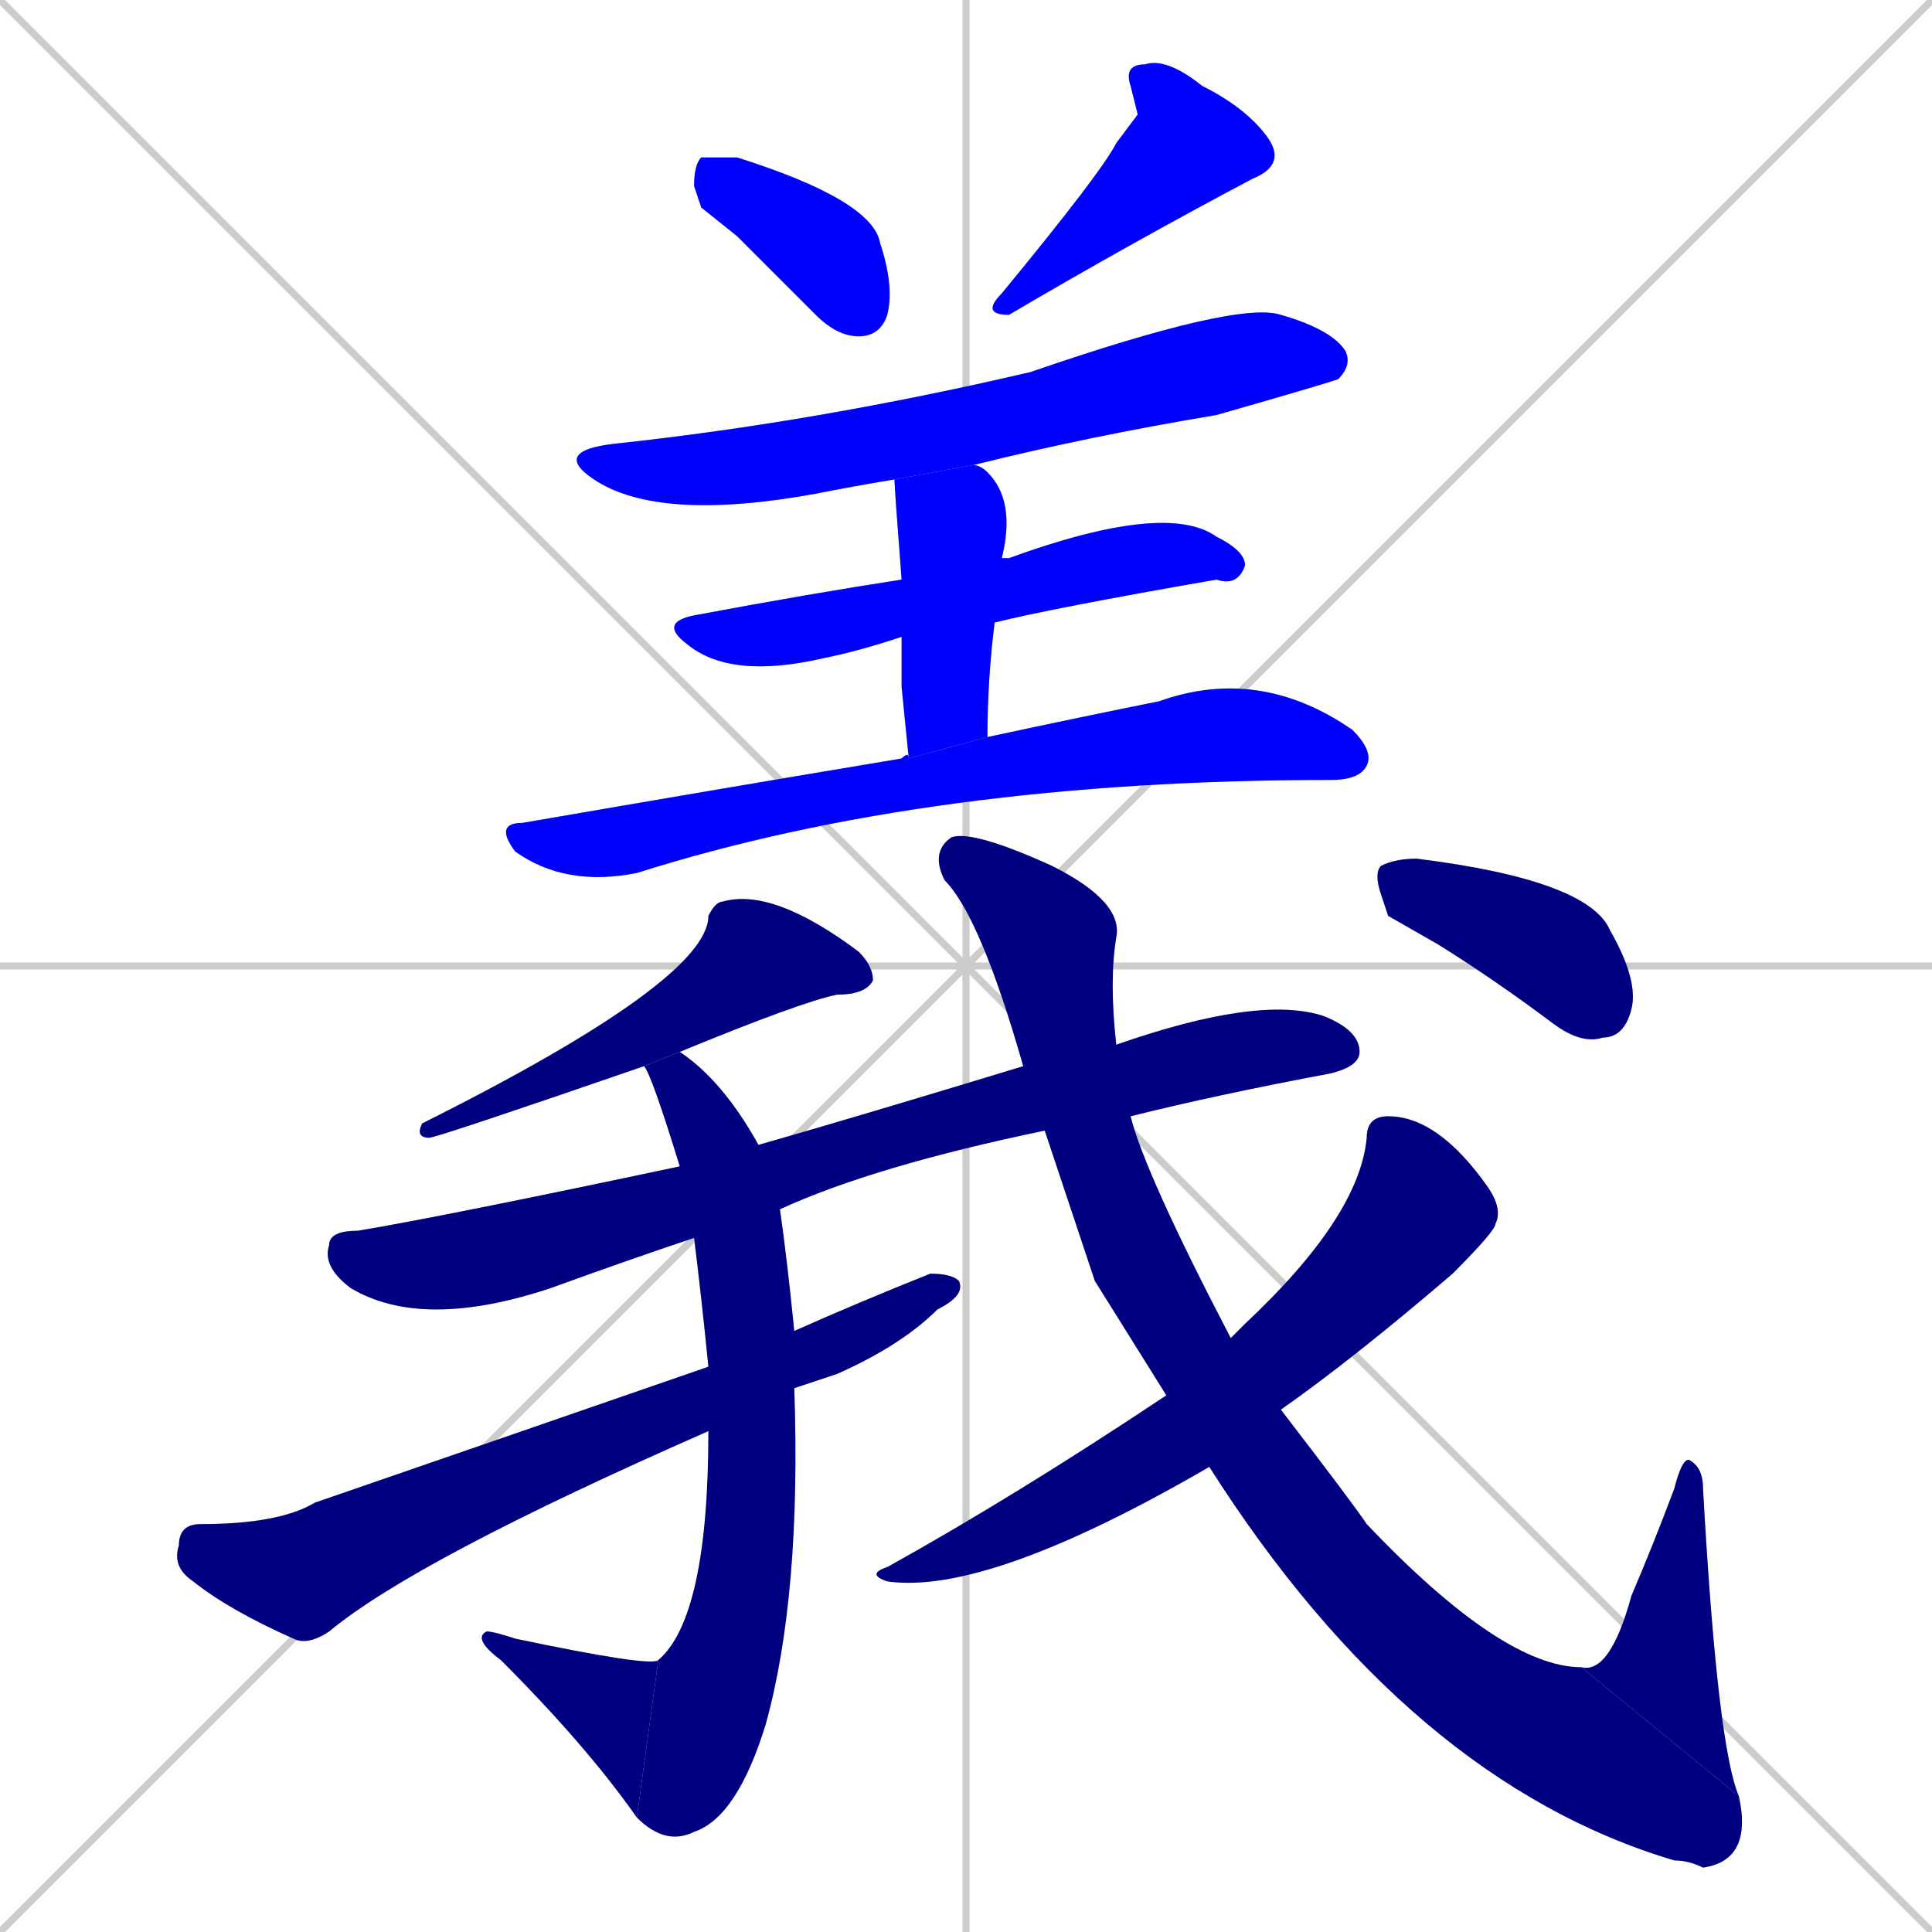 <svg xmlns="http://www.w3.org/2000/svg" xmlns:xlink="http://www.w3.org/1999/xlink" width="270" height="270"><defs><clipPath id="clip-mask-1"><rect x="97" y="22" width="28" height="25"><animate attributeName="x" from="69" to="97" dur="0.104" begin="0; animate15.end + 1" id="animate1" fill="freeze"/></rect></clipPath><clipPath id="clip-mask-2"><rect x="137" y="8" width="43" height="36"><set attributeName="y" to="-28" begin="0; animate15.end + 1" /><animate attributeName="y" from="-28" to="8" dur="0.133" begin="animate1.end + 0.5" id="animate2" fill="freeze"/></rect></clipPath><clipPath id="clip-mask-3"><rect x="77" y="42" width="112" height="31"><set attributeName="x" to="-35" begin="0; animate15.end + 1" /><animate attributeName="x" from="-35" to="77" dur="0.415" begin="animate2.end + 0.5" id="animate3" fill="freeze"/></rect></clipPath><clipPath id="clip-mask-4"><rect x="92" y="70" width="82" height="25"><set attributeName="x" to="10" begin="0; animate15.end + 1" /><animate attributeName="x" from="10" to="92" dur="0.304" begin="animate3.end + 0.5" id="animate4" fill="freeze"/></rect></clipPath><clipPath id="clip-mask-5"><rect x="125" y="65" width="17" height="41"><set attributeName="y" to="24" begin="0; animate15.end + 1" /><animate attributeName="y" from="24" to="65" dur="0.152" begin="animate4.end + 0.5" id="animate5" fill="freeze"/></rect></clipPath><clipPath id="clip-mask-6"><rect x="69" y="93" width="123" height="31"><set attributeName="x" to="-54" begin="0; animate15.end + 1" /><animate attributeName="x" from="-54" to="69" dur="0.456" begin="animate5.end + 0.5" id="animate6" fill="freeze"/></rect></clipPath><clipPath id="clip-mask-7"><rect x="58" y="124" width="64" height="35"><set attributeName="x" to="122" begin="0; animate15.end + 1" /><animate attributeName="x" from="122" to="58" dur="0.237" begin="animate6.end + 0.5" id="animate7" fill="freeze"/></rect></clipPath><clipPath id="clip-mask-8"><rect x="45" y="139" width="145" height="47"><set attributeName="x" to="-100" begin="0; animate15.end + 1" /><animate attributeName="x" from="-100" to="45" dur="0.537" begin="animate7.end + 0.5" id="animate8" fill="freeze"/></rect></clipPath><clipPath id="clip-mask-9"><rect x="89" y="147" width="23" height="111"><set attributeName="y" to="36" begin="0; animate15.end + 1" /><animate attributeName="y" from="36" to="147" dur="0.411" begin="animate8.end + 0.5" id="animate9" fill="freeze"/></rect></clipPath><clipPath id="clip-mask-10"><rect x="66" y="228" width="26" height="26"><set attributeName="x" to="92" begin="0; animate15.end + 1" /><animate attributeName="x" from="92" to="66" dur="0.096" begin="animate9.end" id="animate10" fill="freeze"/></rect></clipPath><clipPath id="clip-mask-11"><rect x="24" y="178" width="111" height="52"><set attributeName="x" to="-87" begin="0; animate15.end + 1" /><animate attributeName="x" from="-87" to="24" dur="0.411" begin="animate10.end + 0.5" id="animate11" fill="freeze"/></rect></clipPath><clipPath id="clip-mask-12"><rect x="130" y="116" width="115" height="145"><set attributeName="y" to="-29" begin="0; animate15.end + 1" /><animate attributeName="y" from="-29" to="116" dur="0.537" begin="animate11.end + 0.5" id="animate12" fill="freeze"/></rect></clipPath><clipPath id="clip-mask-13"><rect x="221" y="204" width="22" height="47"><set attributeName="y" to="251" begin="0; animate15.end + 1" /><animate attributeName="y" from="251" to="204" dur="0.174" begin="animate12.end" id="animate13" fill="freeze"/></rect></clipPath><clipPath id="clip-mask-14"><rect x="121" y="156" width="89" height="67"><set attributeName="x" to="210" begin="0; animate15.end + 1" /><animate attributeName="x" from="210" to="121" dur="0.330" begin="animate13.end + 0.5" id="animate14" fill="freeze"/></rect></clipPath><clipPath id="clip-mask-15"><rect x="192" y="120" width="37" height="26"><set attributeName="x" to="155" begin="0; animate15.end + 1" /><animate attributeName="x" from="155" to="192" dur="0.137" begin="animate14.end + 0.5" id="animate15" fill="freeze"/></rect></clipPath></defs><path d="M 0 0 L 270 270 M 270 0 L 0 270 M 135 0 L 135 270 M 0 135 L 270 135" stroke="#CCCCCC" /><path d="M 98 29 L 97 26 Q 97 23 98 22 Q 99 22 103 22 Q 122 28 123 34 Q 125 40 124 44 Q 123 47 120 47 Q 117 47 114 44 Q 108 38 103 33" fill="#CCCCCC"/><path d="M 159 16 L 158 12 Q 157 9 160 9 Q 163 8 168 12 Q 174 15 177 19 Q 180 23 175 25 Q 158 34 141 44 Q 137 44 140 41 Q 154 24 156 20" fill="#CCCCCC"/><path d="M 125 67 Q 119 68 114 69 Q 92 73 83 67 Q 77 63 86 62 Q 114 59 144 52 Q 173 42 179 44 Q 186 46 188 49 Q 189 51 187 53 Q 184 54 170 58 Q 152 61 136 65" fill="#CCCCCC"/><path d="M 126 89 Q 120 91 115 92 Q 102 95 96 90 Q 92 87 97 86 Q 113 83 126 81 L 140 78 Q 140 78 141 78 Q 163 70 170 75 Q 174 77 174 79 Q 173 82 170 81 Q 147 85 139 87" fill="#CCCCCC"/><path d="M 126 96 L 126 89 L 126 81 Q 125 68 125 67 L 136 65 Q 137 65 138 66 Q 142 70 140 78 L 139 87 Q 138 95 138 103 L 127 106" fill="#CCCCCC"/><path d="M 138 103 Q 152 100 162 98 Q 176 93 189 102 Q 192 105 191 107 Q 190 109 186 109 L 186 109 Q 130 109 89 122 Q 79 124 72 119 Q 69 115 73 115 Q 102 110 126 106 Q 127 105 127 106" fill="#CCCCCC"/><path d="M 90 149 Q 61 159 60 159 Q 58 159 59 157 Q 99 137 99 128 Q 100 126 101 126 Q 108 124 120 133 Q 122 135 122 137 Q 121 139 117 139 Q 112 140 95 147" fill="#CCCCCC"/><path d="M 146 158 Q 122 163 109 169 L 97 173 Q 88 176 77 180 Q 59 186 49 180 Q 45 177 46 174 Q 46 172 50 172 Q 62 170 95 163 L 106 160 Q 120 156 143 149 L 156 146 Q 176 139 185 142 Q 190 144 190 147 Q 190 149 186 150 Q 170 153 158 156" fill="#CCCCCC"/><path d="M 109 169 Q 110 176 111 186 L 111 194 Q 112 223 107 241 Q 103 254 97 256 Q 93 258 89 254 L 92 232 Q 99 226 99 200 L 99 191 Q 98 181 97 173 L 95 163 Q 91 150 90 149 L 95 147 Q 101 151 106 160" fill="#CCCCCC"/><path d="M 89 254 Q 82 244 70 232 Q 66 229 68 228 Q 69 228 72 229 Q 91 233 92 232" fill="#CCCCCC"/><path d="M 111 186 Q 120 182 130 178 Q 133 178 134 179 Q 135 181 131 183 Q 126 188 117 192 Q 114 193 111 194 L 99 200 Q 58 218 46 228 Q 43 230 41 229 Q 32 225 27 221 Q 24 219 25 216 Q 25 213 28 213 Q 39 213 44 210 Q 73 200 99 191" fill="#CCCCCC"/><path d="M 153 179 L 146 158 L 143 149 Q 137 128 132 123 Q 130 119 133 117 Q 136 116 147 121 Q 157 126 156 131 Q 155 137 156 146 L 158 156 Q 160 164 172 187 L 179 197 Q 189 210 191 213 Q 210 233 221 233 L 243 251 Q 245 260 238 261 Q 236 260 234 260 Q 197 249 169 205 L 163 195" fill="#CCCCCC"/><path d="M 221 233 Q 225 234 228 223 Q 231 216 234 208 Q 235 204 236 204 Q 238 205 238 208 Q 240 244 243 251" fill="#CCCCCC"/><path d="M 172 187 Q 173 186 174 185 Q 190 170 191 159 Q 191 156 194 156 Q 201 156 208 166 Q 210 169 209 171 Q 209 172 203 178 Q 189 190 179 197 L 169 205 Q 138 223 124 221 Q 121 220 124 219 Q 142 209 163 195" fill="#CCCCCC"/><path d="M 194 128 L 193 125 Q 192 122 193 121 Q 195 120 198 120 Q 222 123 225 130 Q 229 137 228 141 Q 227 145 224 145 Q 221 146 217 143 Q 209 137 201 132" fill="#CCCCCC"/><path d="M 98 29 L 97 26 Q 97 23 98 22 Q 99 22 103 22 Q 122 28 123 34 Q 125 40 124 44 Q 123 47 120 47 Q 117 47 114 44 Q 108 38 103 33" fill="#0000ff" clip-path="url(#clip-mask-1)" /><path d="M 159 16 L 158 12 Q 157 9 160 9 Q 163 8 168 12 Q 174 15 177 19 Q 180 23 175 25 Q 158 34 141 44 Q 137 44 140 41 Q 154 24 156 20" fill="#0000ff" clip-path="url(#clip-mask-2)" /><path d="M 125 67 Q 119 68 114 69 Q 92 73 83 67 Q 77 63 86 62 Q 114 59 144 52 Q 173 42 179 44 Q 186 46 188 49 Q 189 51 187 53 Q 184 54 170 58 Q 152 61 136 65" fill="#0000ff" clip-path="url(#clip-mask-3)" /><path d="M 126 89 Q 120 91 115 92 Q 102 95 96 90 Q 92 87 97 86 Q 113 83 126 81 L 140 78 Q 140 78 141 78 Q 163 70 170 75 Q 174 77 174 79 Q 173 82 170 81 Q 147 85 139 87" fill="#0000ff" clip-path="url(#clip-mask-4)" /><path d="M 126 96 L 126 89 L 126 81 Q 125 68 125 67 L 136 65 Q 137 65 138 66 Q 142 70 140 78 L 139 87 Q 138 95 138 103 L 127 106" fill="#0000ff" clip-path="url(#clip-mask-5)" /><path d="M 138 103 Q 152 100 162 98 Q 176 93 189 102 Q 192 105 191 107 Q 190 109 186 109 L 186 109 Q 130 109 89 122 Q 79 124 72 119 Q 69 115 73 115 Q 102 110 126 106 Q 127 105 127 106" fill="#0000ff" clip-path="url(#clip-mask-6)" /><path d="M 90 149 Q 61 159 60 159 Q 58 159 59 157 Q 99 137 99 128 Q 100 126 101 126 Q 108 124 120 133 Q 122 135 122 137 Q 121 139 117 139 Q 112 140 95 147" fill="#000080" clip-path="url(#clip-mask-7)" /><path d="M 146 158 Q 122 163 109 169 L 97 173 Q 88 176 77 180 Q 59 186 49 180 Q 45 177 46 174 Q 46 172 50 172 Q 62 170 95 163 L 106 160 Q 120 156 143 149 L 156 146 Q 176 139 185 142 Q 190 144 190 147 Q 190 149 186 150 Q 170 153 158 156" fill="#000080" clip-path="url(#clip-mask-8)" /><path d="M 109 169 Q 110 176 111 186 L 111 194 Q 112 223 107 241 Q 103 254 97 256 Q 93 258 89 254 L 92 232 Q 99 226 99 200 L 99 191 Q 98 181 97 173 L 95 163 Q 91 150 90 149 L 95 147 Q 101 151 106 160" fill="#000080" clip-path="url(#clip-mask-9)" /><path d="M 89 254 Q 82 244 70 232 Q 66 229 68 228 Q 69 228 72 229 Q 91 233 92 232" fill="#000080" clip-path="url(#clip-mask-10)" /><path d="M 111 186 Q 120 182 130 178 Q 133 178 134 179 Q 135 181 131 183 Q 126 188 117 192 Q 114 193 111 194 L 99 200 Q 58 218 46 228 Q 43 230 41 229 Q 32 225 27 221 Q 24 219 25 216 Q 25 213 28 213 Q 39 213 44 210 Q 73 200 99 191" fill="#000080" clip-path="url(#clip-mask-11)" /><path d="M 153 179 L 146 158 L 143 149 Q 137 128 132 123 Q 130 119 133 117 Q 136 116 147 121 Q 157 126 156 131 Q 155 137 156 146 L 158 156 Q 160 164 172 187 L 179 197 Q 189 210 191 213 Q 210 233 221 233 L 243 251 Q 245 260 238 261 Q 236 260 234 260 Q 197 249 169 205 L 163 195" fill="#000080" clip-path="url(#clip-mask-12)" /><path d="M 221 233 Q 225 234 228 223 Q 231 216 234 208 Q 235 204 236 204 Q 238 205 238 208 Q 240 244 243 251" fill="#000080" clip-path="url(#clip-mask-13)" /><path d="M 172 187 Q 173 186 174 185 Q 190 170 191 159 Q 191 156 194 156 Q 201 156 208 166 Q 210 169 209 171 Q 209 172 203 178 Q 189 190 179 197 L 169 205 Q 138 223 124 221 Q 121 220 124 219 Q 142 209 163 195" fill="#000080" clip-path="url(#clip-mask-14)" /><path d="M 194 128 L 193 125 Q 192 122 193 121 Q 195 120 198 120 Q 222 123 225 130 Q 229 137 228 141 Q 227 145 224 145 Q 221 146 217 143 Q 209 137 201 132" fill="#000080" clip-path="url(#clip-mask-15)" /></svg>